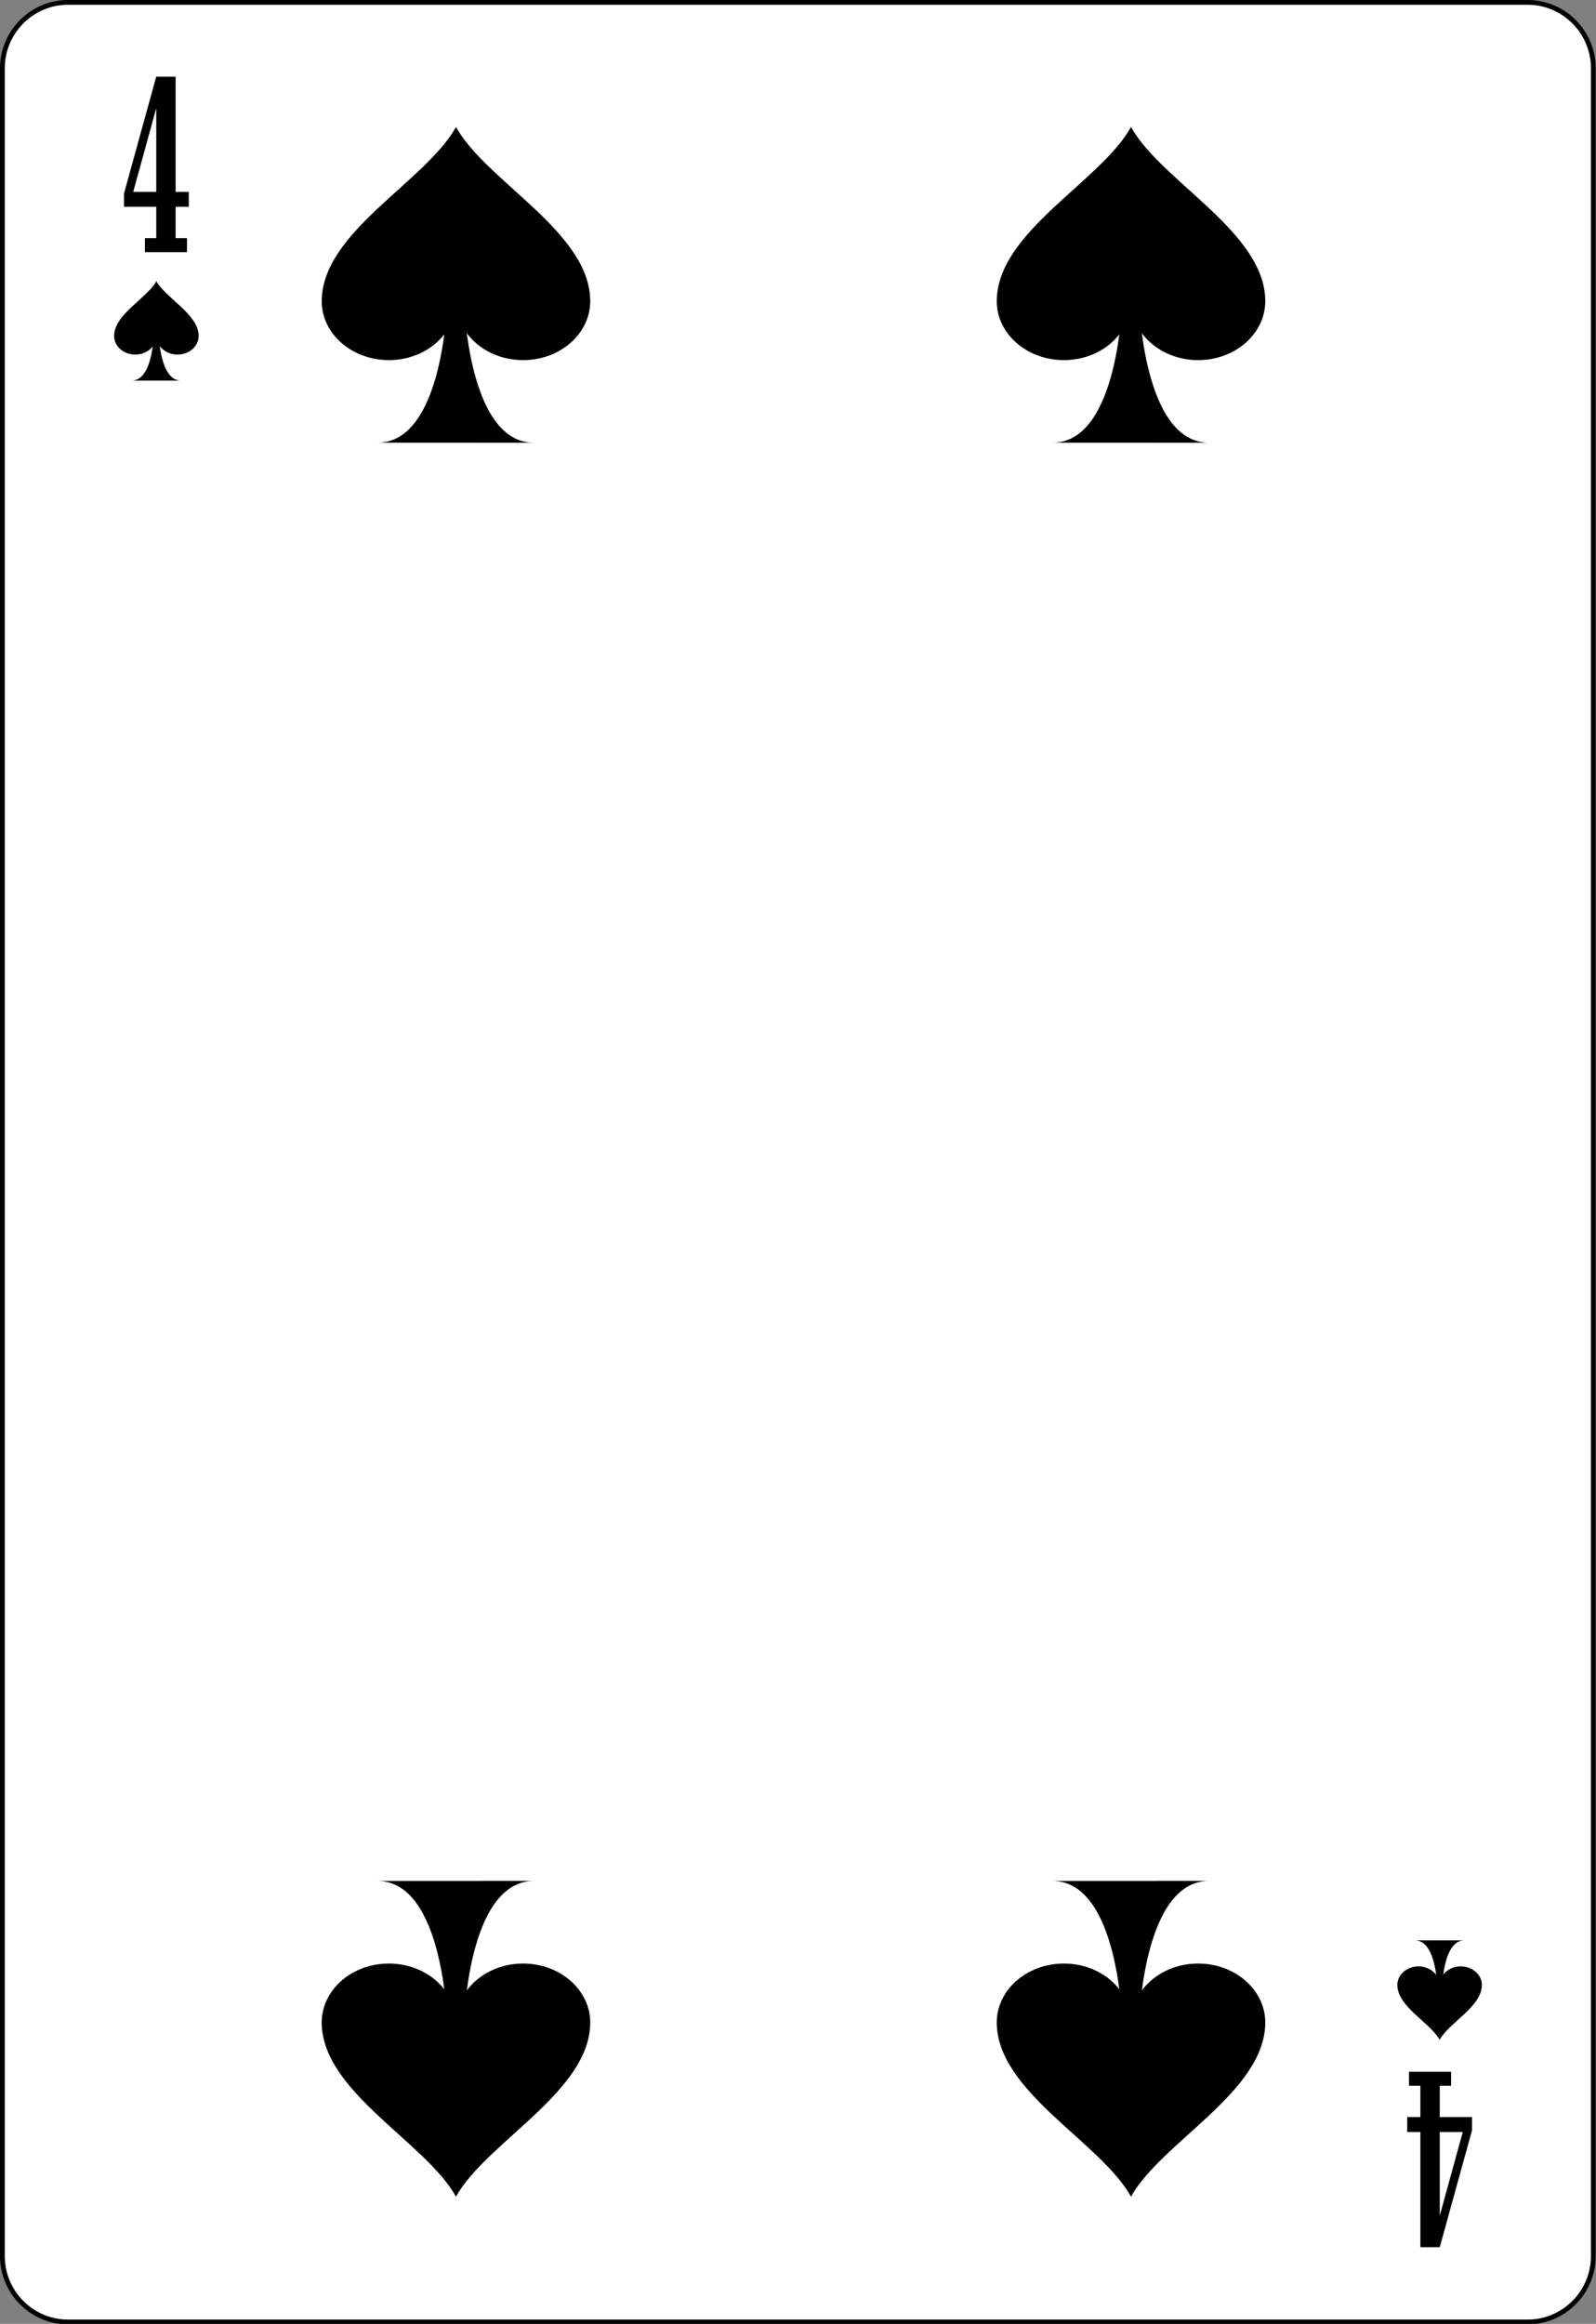 <?xml version="1.0" encoding="UTF-8"?>
<svg xmlns="http://www.w3.org/2000/svg" xmlns:xlink="http://www.w3.org/1999/xlink" width="371pt" height="540pt" viewBox="0 0 371 540" version="1.1">
<rect x="0" y="0" width="371" height="540" fill="#808080" stroke="none"/>
<g id="surface1">
<path style="fill-rule:nonzero;fill:rgb(100%,100%,100%);fill-opacity:1;stroke-width:0.5;stroke-linecap:butt;stroke-linejoin:miter;stroke:rgb(0%,0%,0%);stroke-opacity:1;stroke-miterlimit:4;" d="M 166.837 235.892 C 166.837 239.685 163.751 242.784 159.967 242.784 L 7.111 242.784 C 3.336 242.784 0.25 239.685 0.25 235.892 L 0.25 6.775 C 0.25 2.988 3.336 -0.116 7.111 -0.116 L 159.967 -0.116 C 163.751 -0.116 166.837 2.988 166.837 6.775 Z M 166.837 235.892 " transform="matrix(2.22,0,0,2.219,0,0.813)"/>
<path style=" stroke:none;fill-rule:nonzero;fill:rgb(0%,0%,0%);fill-opacity:1;" d="M 43.465 58.59 L 33.684 58.59 L 33.684 55.332 L 36.32 55.332 L 36.32 48.051 L 28.824 48.051 L 28.824 44.969 L 36.316 17.824 L 40.828 17.824 L 40.828 44.586 L 43.883 44.586 L 43.883 48.051 L 40.828 48.051 L 40.828 55.332 L 43.465 55.332 Z M 36.32 44.586 L 36.32 25.145 L 30.969 44.586 Z M 36.32 44.586 "/>
<path style=" stroke:none;fill-rule:nonzero;fill:rgb(0%,0%,0%);fill-opacity:1;" d="M 327.535 481.41 L 337.316 481.41 L 337.316 484.668 L 334.68 484.668 L 334.68 491.949 L 342.176 491.949 L 342.176 495.031 L 334.68 522.176 L 330.172 522.176 L 330.172 495.414 L 327.117 495.414 L 327.117 491.949 L 330.172 491.949 L 330.172 484.668 L 327.535 484.668 Z M 334.68 495.414 L 334.68 514.855 L 340.031 495.414 Z M 334.68 495.414 "/>
<path style=" stroke:none;fill-rule:nonzero;fill:rgb(0%,0%,0%);fill-opacity:1;" d="M 124.137 102.879 C 116.41 102.887 112.348 94.656 110.215 86.426 C 108.082 78.195 107.883 69.957 107.883 69.957 L 103.938 69.918 C 103.938 69.918 103.199 102.859 87.75 102.871 Z M 124.137 102.879 "/>
<path style=" stroke:none;fill-rule:nonzero;fill:rgb(0%,0%,0%);fill-opacity:1;" d="M 137.207 69.949 C 137.141 53.883 113.066 42.227 105.996 29.512 C 98.93 42.227 74.855 53.883 74.785 69.949 C 74.754 77.535 81.773 83.68 90.391 83.68 C 99.008 83.68 105.996 77.535 105.996 69.949 C 105.996 77.535 112.984 83.68 121.602 83.68 C 130.223 83.68 137.207 77.535 137.207 69.949 Z M 137.207 69.949 "/>
<path style=" stroke:none;fill-rule:nonzero;fill:rgb(0%,0%,0%);fill-opacity:1;" d="M 42.062 88.438 C 39.633 88.441 38.352 85.848 37.68 83.258 C 37.008 80.664 36.945 78.074 36.945 78.074 L 35.707 78.062 C 35.707 78.062 35.473 88.434 30.609 88.438 Z M 42.062 88.438 "/>
<path style=" stroke:none;fill-rule:nonzero;fill:rgb(0%,0%,0%);fill-opacity:1;" d="M 46.18 78.07 C 46.16 73.012 38.578 69.344 36.352 65.34 C 34.129 69.344 26.547 73.012 26.527 78.07 C 26.516 80.461 28.727 82.395 31.441 82.395 C 34.152 82.395 36.352 80.461 36.352 78.07 C 36.352 80.461 38.555 82.395 41.266 82.395 C 43.98 82.395 46.18 80.461 46.18 78.07 Z M 46.18 78.07 "/>
<path style=" stroke:none;fill-rule:nonzero;fill:rgb(0%,0%,0%);fill-opacity:1;" d="M 328.938 450.883 C 331.367 450.879 332.648 453.473 333.32 456.062 C 333.988 458.656 334.055 461.25 334.055 461.25 L 335.293 461.262 C 335.293 461.262 335.527 450.891 340.391 450.887 Z M 328.938 450.883 "/>
<path style=" stroke:none;fill-rule:nonzero;fill:rgb(0%,0%,0%);fill-opacity:1;" d="M 324.82 461.25 C 324.844 466.309 332.422 469.98 334.648 473.984 C 336.871 469.98 344.449 466.309 344.473 461.25 C 344.484 458.859 342.273 456.93 339.559 456.93 C 336.848 456.93 334.648 458.859 334.648 461.25 C 334.648 458.859 332.445 456.93 329.734 456.93 C 327.02 456.93 324.82 458.859 324.82 461.25 Z M 324.82 461.25 "/>
<path style=" stroke:none;fill-rule:nonzero;fill:rgb(0%,0%,0%);fill-opacity:1;" d="M 281.051 102.879 C 273.328 102.887 269.266 94.656 267.133 86.426 C 264.996 78.195 264.797 69.957 264.797 69.957 L 260.855 69.918 C 260.855 69.918 260.113 102.859 244.668 102.871 Z M 281.051 102.879 "/>
<path style=" stroke:none;fill-rule:nonzero;fill:rgb(0%,0%,0%);fill-opacity:1;" d="M 294.125 69.949 C 294.059 53.883 269.984 42.227 262.91 29.512 C 255.848 42.227 231.77 53.883 231.703 69.949 C 231.672 77.535 238.691 83.68 247.309 83.68 C 255.926 83.68 262.91 77.535 262.91 69.949 C 262.91 77.535 269.902 83.68 278.52 83.68 C 287.141 83.68 294.125 77.535 294.125 69.949 Z M 294.125 69.949 "/>
<path style=" stroke:none;fill-rule:nonzero;fill:rgb(0%,0%,0%);fill-opacity:1;" d="M 124.137 437.07 C 116.41 437.062 112.348 445.293 110.215 453.523 C 108.082 461.758 107.883 469.992 107.883 469.992 L 103.938 470.031 C 103.938 470.031 103.199 437.094 87.75 437.078 Z M 124.137 437.07 "/>
<path style=" stroke:none;fill-rule:nonzero;fill:rgb(0%,0%,0%);fill-opacity:1;" d="M 137.207 470 C 137.141 486.07 113.066 497.723 105.996 510.438 C 98.93 497.723 74.855 486.07 74.785 470 C 74.754 462.414 81.773 456.27 90.391 456.27 C 99.008 456.27 105.996 462.414 105.996 470 C 105.996 462.414 112.984 456.27 121.602 456.27 C 130.223 456.27 137.207 462.414 137.207 470 Z M 137.207 470 "/>
<path style=" stroke:none;fill-rule:nonzero;fill:rgb(0%,0%,0%);fill-opacity:1;" d="M 281.051 437.07 C 273.328 437.062 269.266 445.293 267.133 453.523 C 264.996 461.758 264.797 469.992 264.797 469.992 L 260.855 470.031 C 260.855 470.031 260.113 437.094 244.668 437.078 Z M 281.051 437.07 "/>
<path style=" stroke:none;fill-rule:nonzero;fill:rgb(0%,0%,0%);fill-opacity:1;" d="M 294.125 470 C 294.059 486.07 269.984 497.723 262.91 510.438 C 255.848 497.723 231.77 486.07 231.703 470 C 231.672 462.414 238.691 456.27 247.309 456.27 C 255.926 456.27 262.91 462.414 262.91 470 C 262.91 462.414 269.902 456.27 278.52 456.27 C 287.141 456.27 294.125 462.414 294.125 470 Z M 294.125 470 "/>
</g>
</svg>
